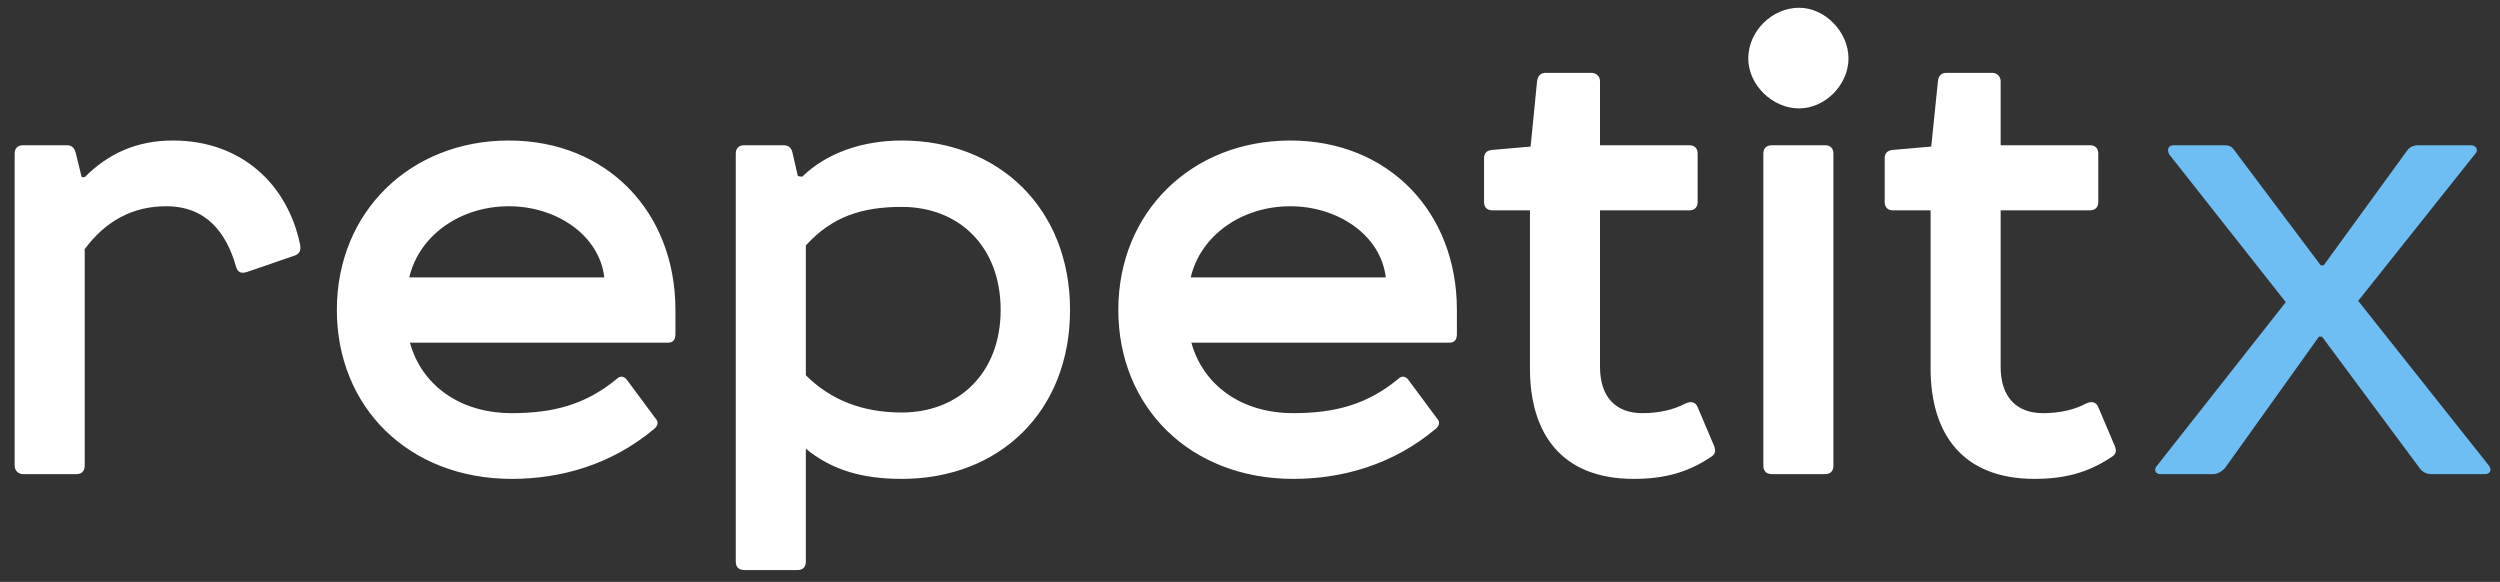 <?xml version="1.0" encoding="utf-8"?>
<!-- Generator: Avocode 2.3.2-e7da973 - http://avocode.com -->
<svg height="27" width="116" xmlns:xlink="http://www.w3.org/1999/xlink" xmlns="http://www.w3.org/2000/svg" viewBox="0 0 116 27">
    <rect x="0" y="0" width="116" height="27" fill="#333333" stroke="none"/>
    <path fill="#ffffff" fill-rule="evenodd" d="M 1.07 6.74 C 0.82 6.74 0.68 6.88 0.68 7.13 L 0.68 21.61 C 0.68 21.86 0.88 22 1.07 22 L 3.54 22 C 3.79 22 3.93 21.86 3.93 21.61 L 3.93 11.56 C 4.91 10.24 6.17 9.57 7.71 9.57 C 9.58 9.57 10.51 10.8 10.96 12.4 C 11.04 12.65 11.21 12.7 11.46 12.62 L 13.67 11.86 C 13.9 11.78 13.98 11.61 13.92 11.33 C 13.34 8.56 11.21 6.52 8.02 6.52 C 6.34 6.52 5.02 7.13 3.93 8.22 L 3.79 8.22 L 3.51 7.08 C 3.45 6.85 3.31 6.74 3.12 6.74 L 1.07 6.74 Z M 29.07 17.6 C 28.93 17.44 28.76 17.44 28.62 17.58 C 27.17 18.78 25.66 19.17 23.75 19.17 C 21.29 19.17 19.55 17.83 19.02 15.9 L 31 15.9 C 31.23 15.9 31.34 15.76 31.34 15.5 L 31.34 14.38 C 31.34 9.82 28.15 6.52 23.61 6.52 C 19.05 6.52 15.63 9.82 15.63 14.38 C 15.63 18.89 18.96 22.22 23.75 22.22 C 25.99 22.22 28.37 21.58 30.39 19.87 C 30.53 19.73 30.56 19.56 30.42 19.42 L 29.07 17.6 Z M 23.61 9.57 C 25.82 9.57 27.81 10.91 28.04 12.87 L 18.99 12.87 C 19.44 10.94 21.34 9.57 23.61 9.57 L 23.61 9.57 Z M 37 26.45 C 37.25 26.45 37.39 26.31 37.39 26.06 L 37.39 20.82 C 38.62 21.83 40.05 22.22 41.84 22.22 C 46.38 22.22 49.65 19.09 49.65 14.38 C 49.65 9.68 46.35 6.52 41.84 6.52 C 40.05 6.52 38.37 7.08 37.22 8.2 L 37.02 8.17 L 36.77 7.08 C 36.72 6.85 36.58 6.74 36.35 6.74 L 34.53 6.74 C 34.28 6.74 34.14 6.88 34.14 7.13 L 34.14 26.06 C 34.14 26.31 34.28 26.45 34.53 26.45 L 37 26.45 Z M 37.39 11.39 C 38.59 10.07 39.96 9.6 41.84 9.6 C 44.5 9.6 46.43 11.44 46.43 14.38 C 46.43 17.3 44.5 19.14 41.84 19.14 C 40.02 19.14 38.54 18.56 37.39 17.41 L 37.39 11.39 Z M 65.33 17.6 C 65.19 17.44 65.02 17.44 64.88 17.58 C 63.43 18.78 61.92 19.17 60.01 19.17 C 57.55 19.17 55.81 17.83 55.28 15.9 L 67.26 15.9 C 67.49 15.9 67.6 15.76 67.6 15.5 L 67.6 14.38 C 67.6 9.82 64.41 6.52 59.87 6.52 C 55.31 6.52 51.89 9.82 51.89 14.38 C 51.89 18.89 55.22 22.22 60.01 22.22 C 62.25 22.22 64.63 21.58 66.65 19.87 C 66.79 19.73 66.82 19.56 66.68 19.42 L 65.33 17.6 Z M 59.87 9.57 C 62.08 9.57 64.07 10.91 64.3 12.87 L 55.25 12.87 C 55.7 10.94 57.6 9.57 59.87 9.57 L 59.87 9.57 Z M 71.02 6.8 L 69.2 6.96 C 68.97 6.99 68.86 7.13 68.86 7.33 L 68.86 9.37 C 68.86 9.62 69 9.76 69.25 9.76 L 70.99 9.76 L 70.99 17.1 C 70.99 20.1 72.44 22.22 75.8 22.22 C 77.23 22.22 78.3 21.92 79.33 21.24 C 79.58 21.1 79.64 20.94 79.53 20.68 L 78.77 18.89 C 78.69 18.7 78.52 18.58 78.21 18.72 C 77.62 19.03 76.95 19.17 76.2 19.17 C 74.99 19.17 74.24 18.44 74.24 17.02 L 74.24 9.76 L 78.38 9.76 C 78.63 9.76 78.77 9.62 78.77 9.37 L 78.77 7.13 C 78.77 6.88 78.63 6.74 78.38 6.74 L 74.24 6.74 L 74.24 3.77 C 74.24 3.52 74.04 3.38 73.84 3.38 L 71.72 3.38 C 71.49 3.38 71.35 3.52 71.32 3.77 L 71.02 6.8 Z M 83.48 5.03 C 84.68 5.03 85.77 3.94 85.77 2.71 C 85.77 1.48 84.68 0.36 83.48 0.36 C 82.22 0.36 81.12 1.45 81.12 2.71 C 81.12 3.94 82.24 5.03 83.48 5.03 L 83.48 5.03 Z M 82.22 6.74 C 81.96 6.74 81.82 6.88 81.82 7.13 L 81.82 21.61 C 81.82 21.86 81.96 22 82.22 22 L 84.68 22 C 84.93 22 85.07 21.86 85.07 21.61 L 85.07 7.13 C 85.07 6.88 84.93 6.74 84.68 6.74 L 82.22 6.74 Z M 89.61 6.8 L 87.79 6.96 C 87.56 6.99 87.45 7.13 87.45 7.33 L 87.45 9.37 C 87.45 9.62 87.59 9.76 87.84 9.76 L 89.58 9.76 L 89.58 17.1 C 89.58 20.1 91.04 22.22 94.4 22.22 C 95.82 22.22 96.89 21.92 97.92 21.24 C 98.18 21.1 98.23 20.94 98.12 20.68 L 97.36 18.89 C 97.28 18.7 97.11 18.58 96.8 18.72 C 96.22 19.03 95.54 19.17 94.79 19.17 C 93.58 19.17 92.83 18.44 92.83 17.02 L 92.83 9.76 L 96.97 9.76 C 97.22 9.76 97.36 9.62 97.36 9.37 L 97.36 7.13 C 97.36 6.88 97.22 6.74 96.97 6.74 L 92.83 6.74 L 92.83 3.77 C 92.83 3.52 92.63 3.38 92.44 3.38 L 90.31 3.38 C 90.08 3.38 89.94 3.52 89.92 3.77 L 89.61 6.8 Z M 89.61 6.8" />
    <path fill="#6fbef3" fill-rule="evenodd" d="M 100.85 6.74 C 100.6 6.74 100.54 6.96 100.65 7.16 L 106.06 14.02 L 100.06 21.64 C 99.92 21.83 100.04 22 100.23 22 L 102.67 22 C 102.89 22 103.09 21.89 103.26 21.69 L 107.6 15.62 L 107.74 15.62 L 112.27 21.72 C 112.41 21.92 112.61 22 112.83 22 L 115.3 22 C 115.55 22 115.63 21.8 115.49 21.61 L 109.42 13.96 L 114.88 7.1 C 114.99 6.96 114.9 6.74 114.65 6.74 L 112.22 6.74 C 111.99 6.74 111.82 6.82 111.71 6.96 L 107.82 12.31 L 107.68 12.31 L 103.65 6.94 C 103.56 6.82 103.48 6.74 103.17 6.74 L 100.85 6.74 Z M 100.85 6.74" />
</svg>